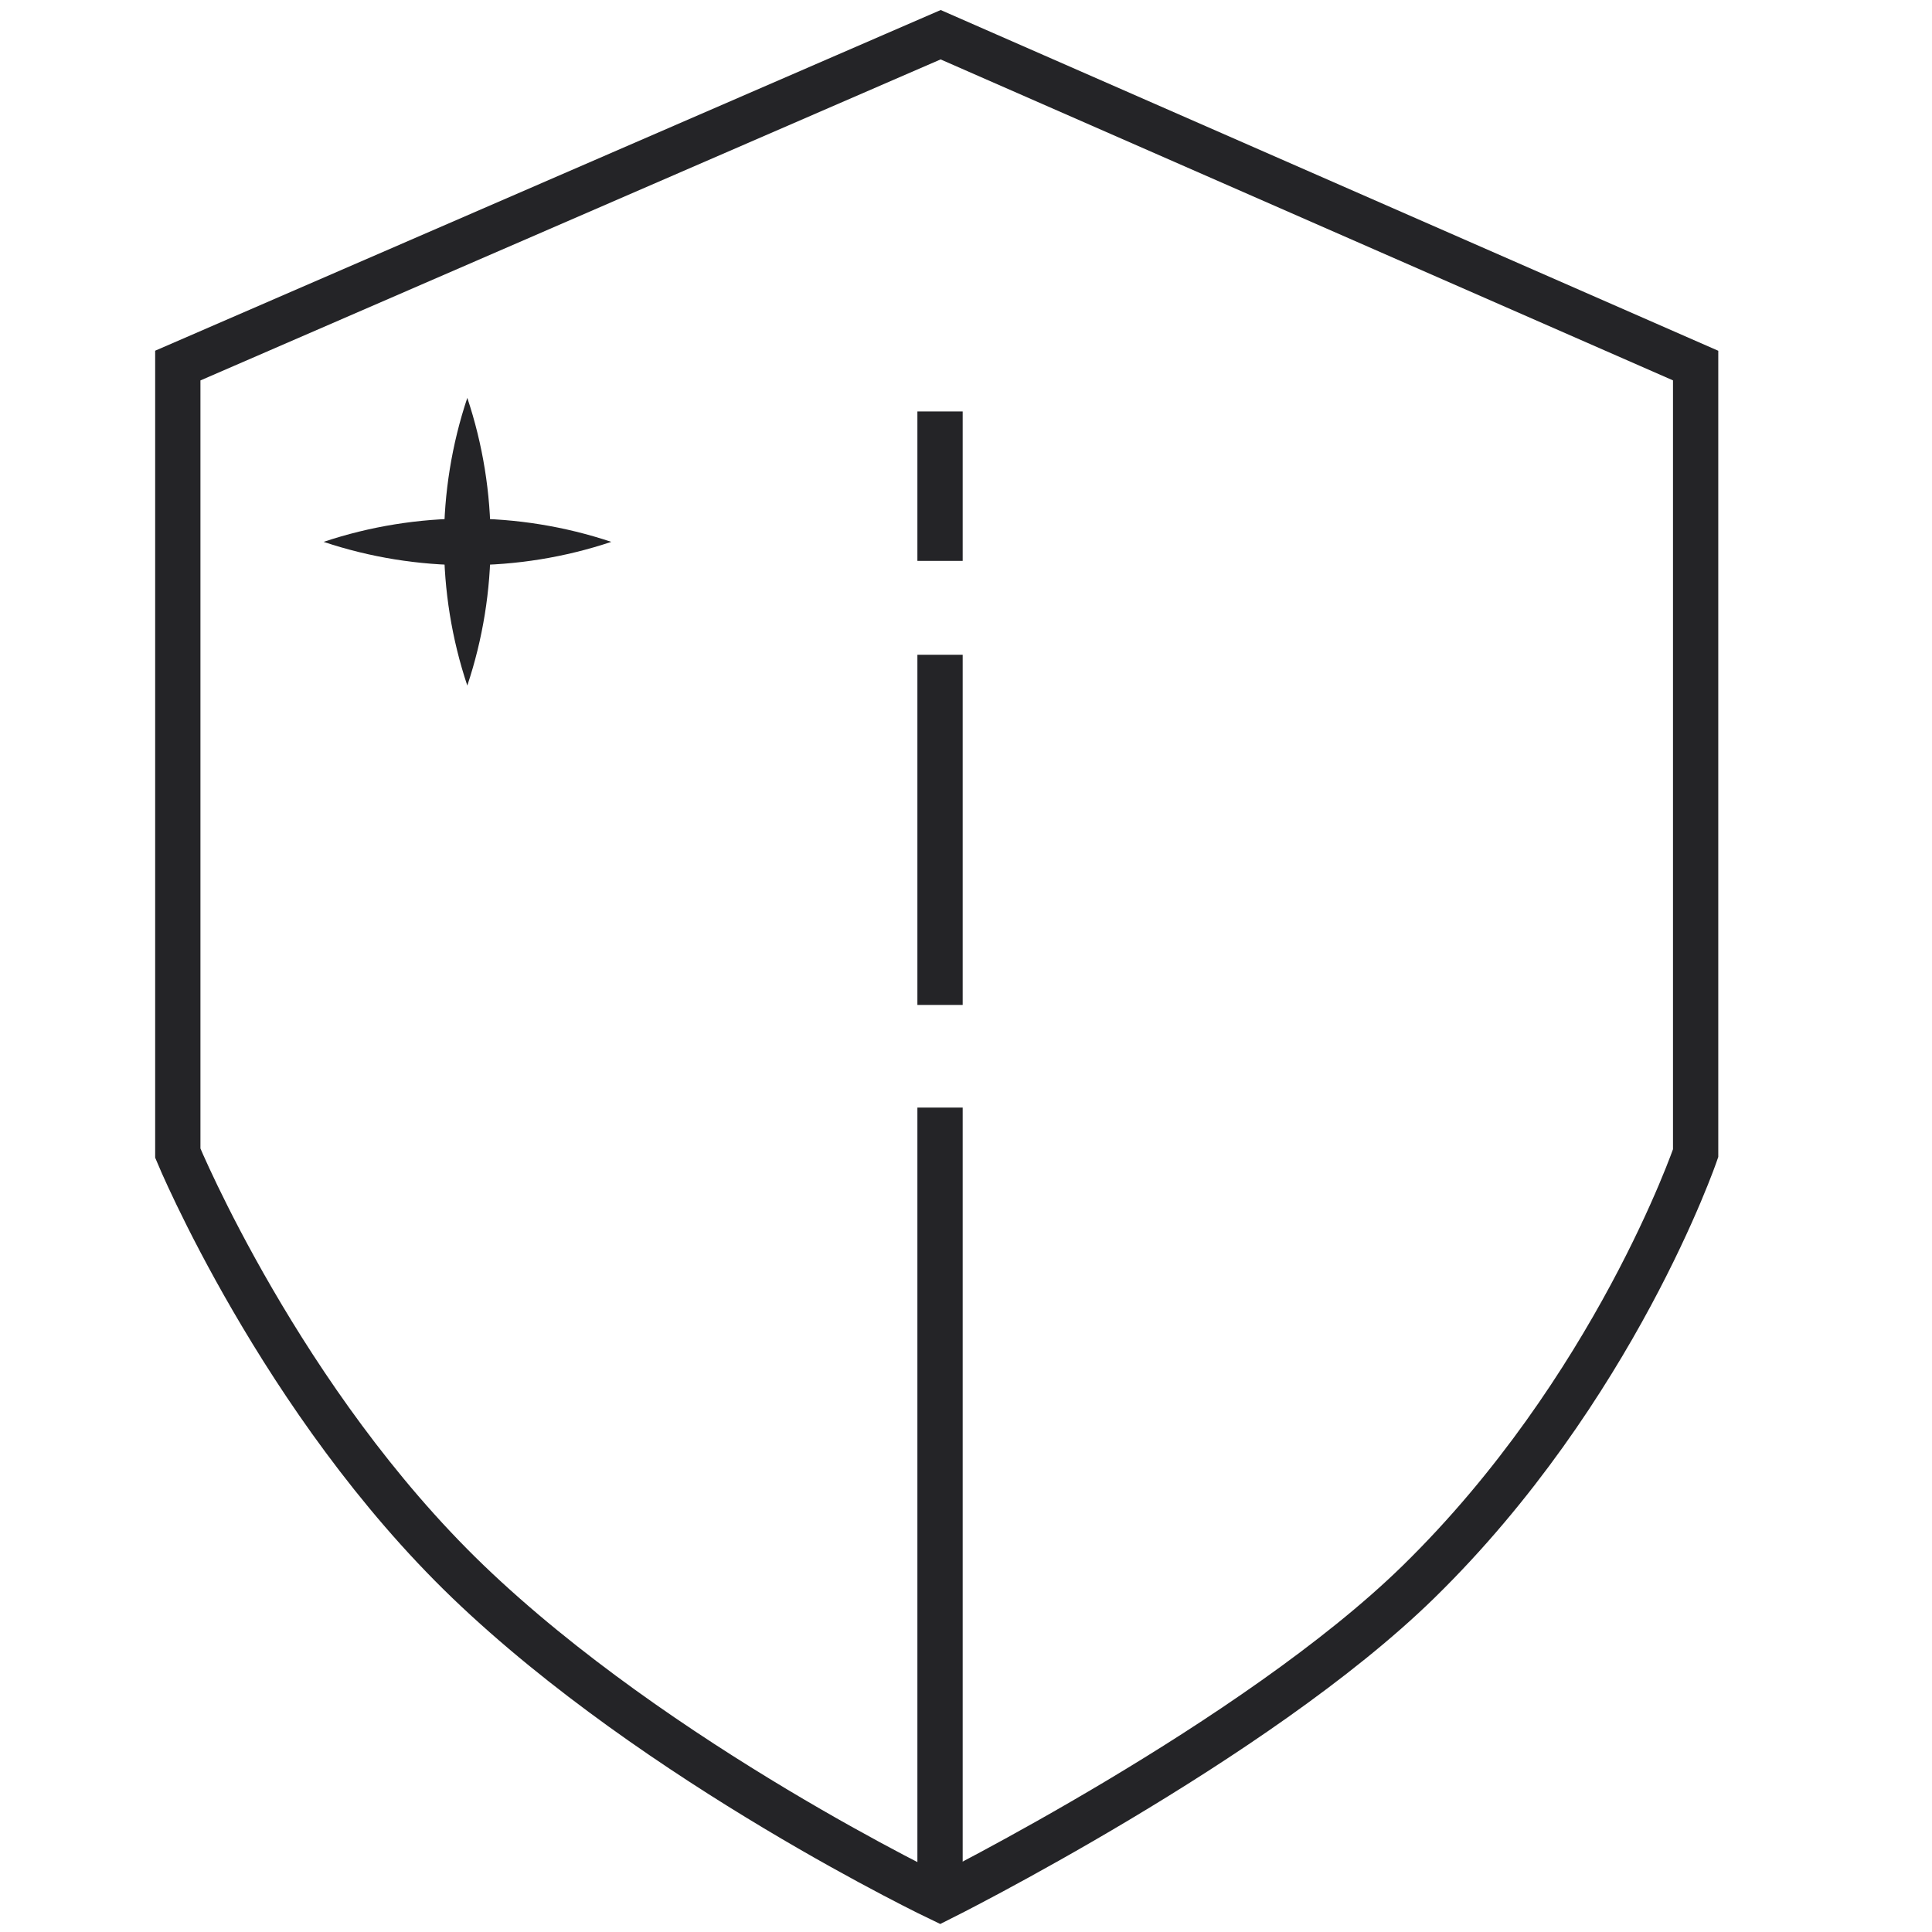 <?xml version="1.0" encoding="UTF-8"?>
<svg id="Ebene_1" data-name="Ebene 1" xmlns="http://www.w3.org/2000/svg" viewBox="0 0 64 64">
  <defs>
    <style>
      .cls-1 {
        fill: #242427;
        stroke-width: 0px;
      }

      .cls-2 {
        fill: none;
        stroke: #242427;
        stroke-miterlimit: 10;
        stroke-width: 1.5px;
      }
    </style>
  </defs>
  <g>
    <path vector-effect="non-scaling-stroke" class="cls-2" d="m56.17,38.2s-2.68,7.84-9.18,14.2c-5.41,5.29-15.85,10.5-15.85,10.5,0,0-9.33-4.45-15.63-10.5-6.21-5.97-9.62-14.2-9.62-14.2V12.11L31.16,1.15l25.01,10.96v26.09Z"/>
    <line vector-effect="non-scaling-stroke" class="cls-2" x1="31.14" y1="33.29" x2="31.14" y2="21.69"/>
    <line vector-effect="non-scaling-stroke" class="cls-2" x1="31.14" y1="36.69" x2="31.14" y2="62.9"/>
    <line vector-effect="non-scaling-stroke" class="cls-2" x1="31.14" y1="18.58" x2="31.14" y2="13.63"/>
  </g>
  <g>
    <path vector-effect="non-scaling-stroke" class="cls-1" d="m20.25,17.95c-3.08,1.03-6.45,1.03-9.53,0,3.08-1.03,6.45-1.03,9.53,0h0Z"/>
    <path vector-effect="non-scaling-stroke" class="cls-1" d="m15.48,22.71c-1.03-3.08-1.03-6.45,0-9.53,1.03,3.08,1.03,6.45,0,9.53h0Z"/>
  </g>
</svg>